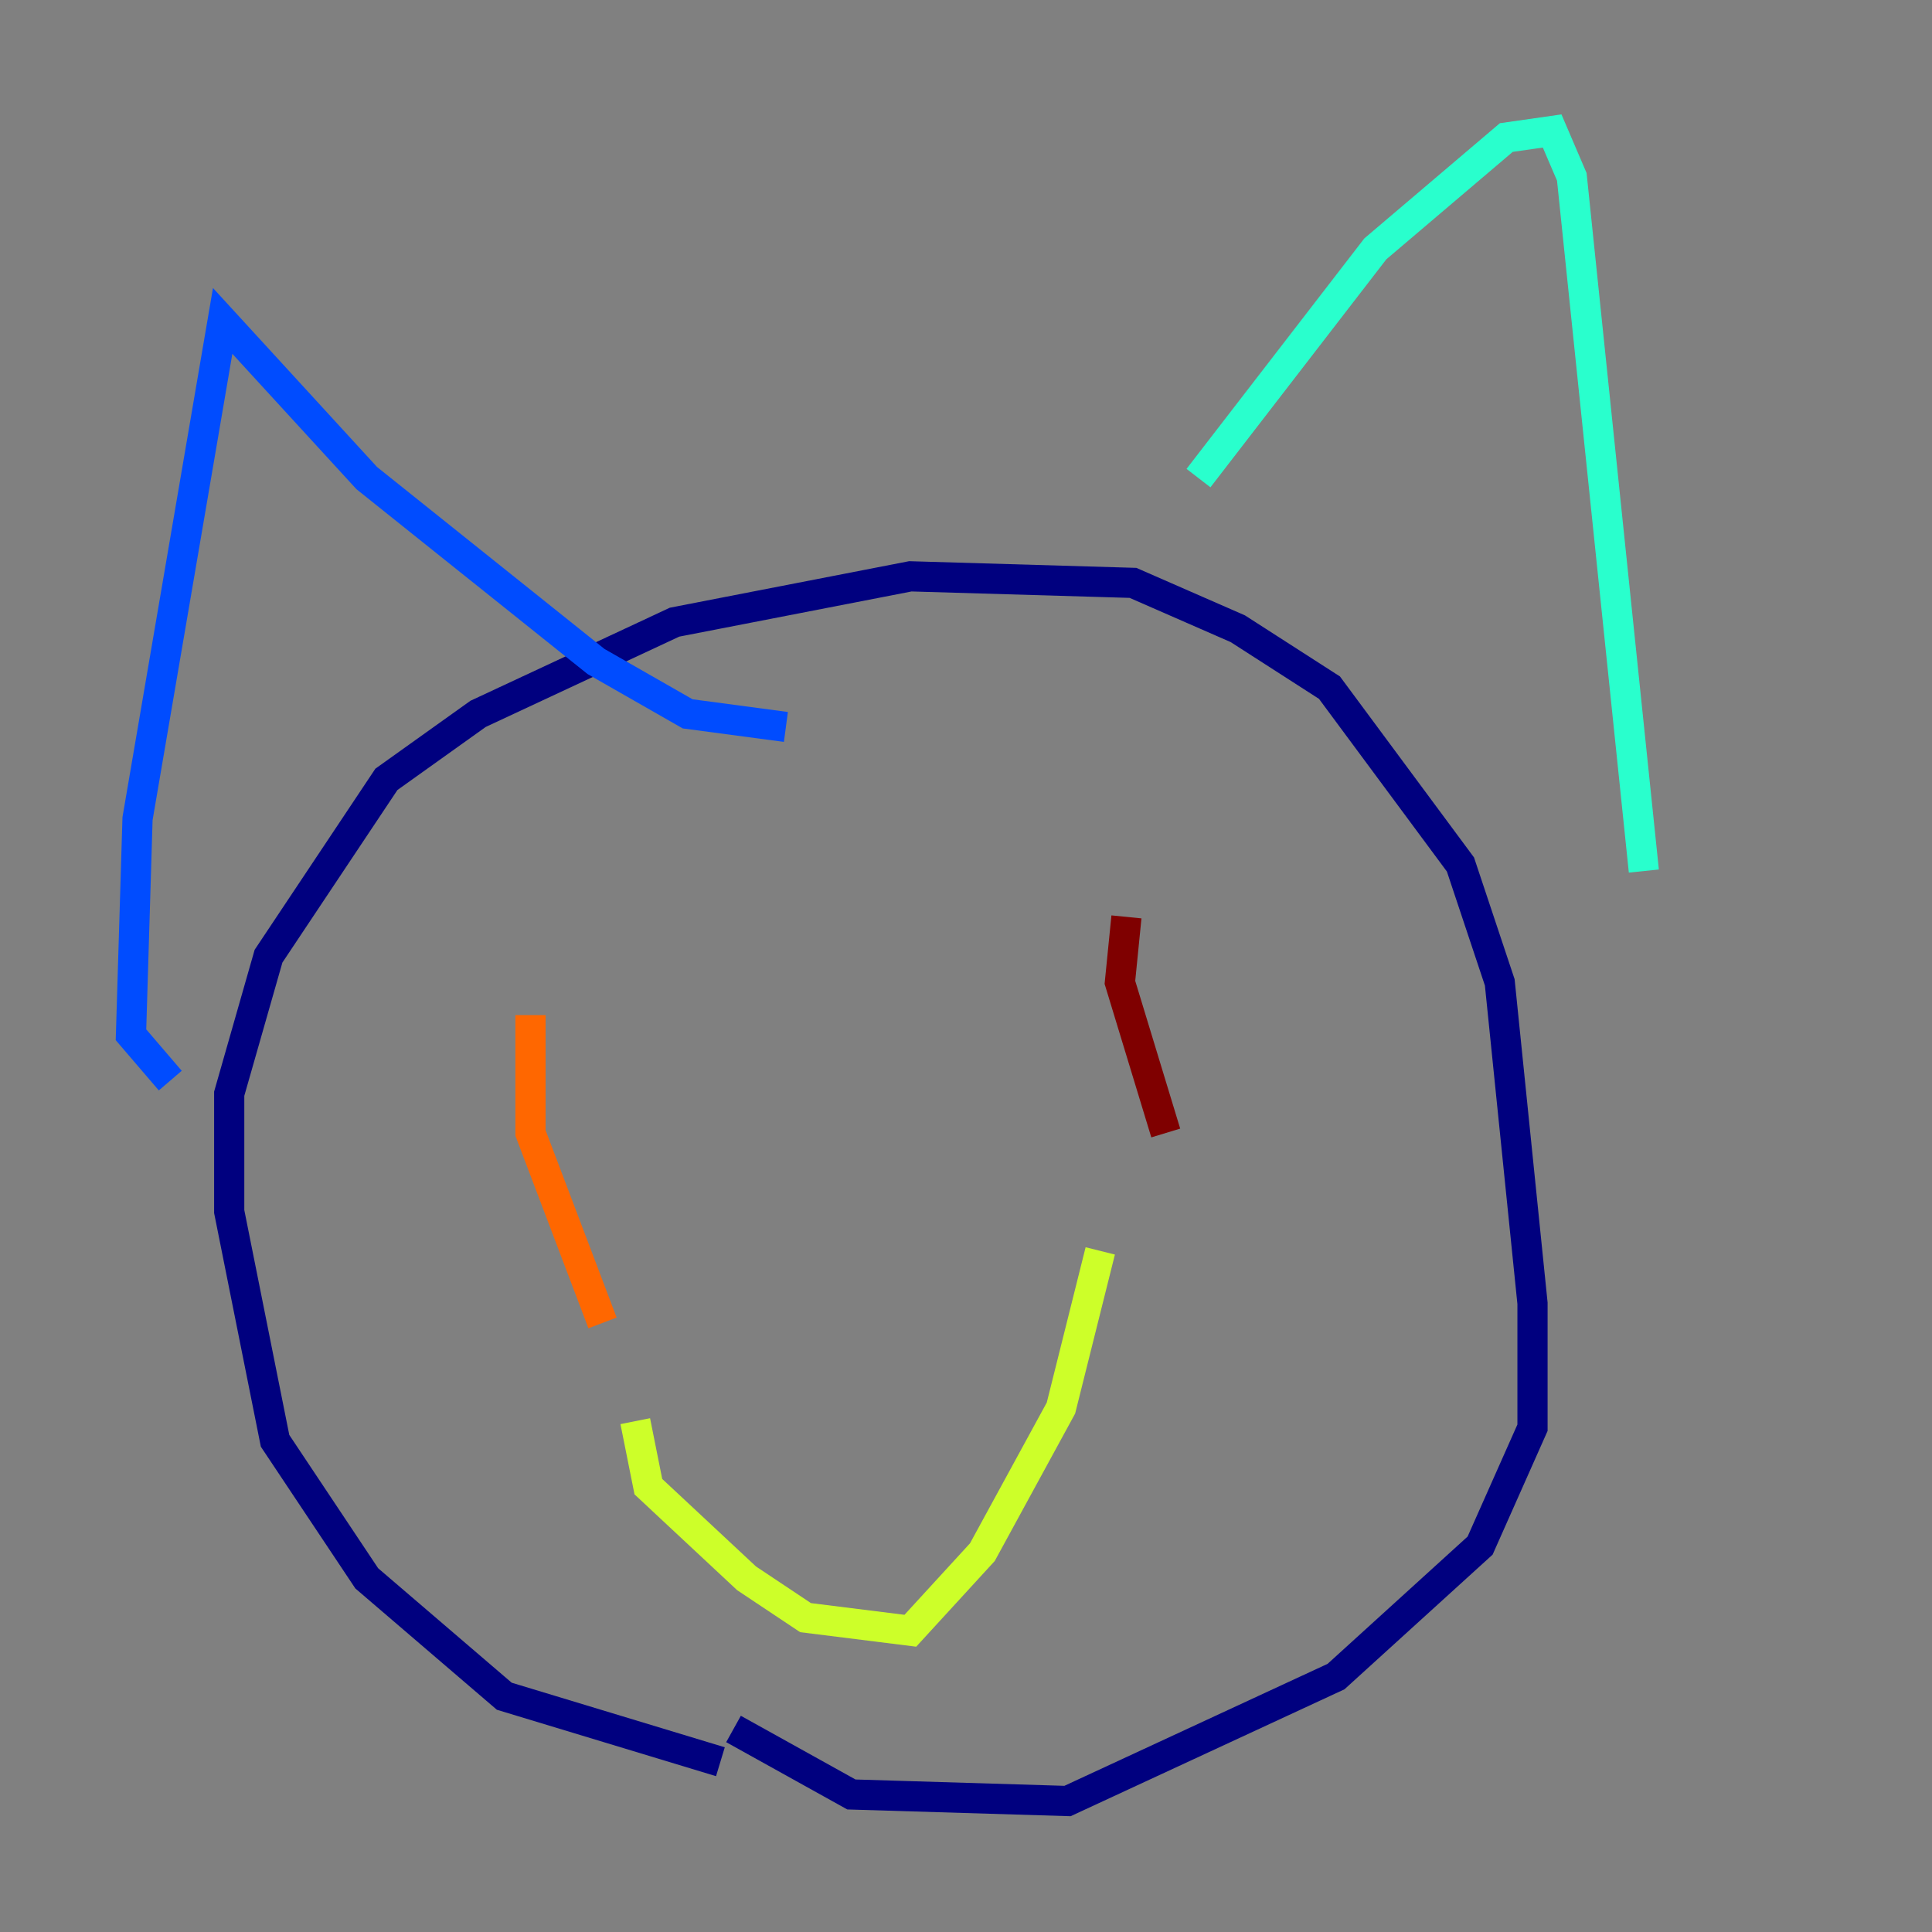 <?xml version="1.0" encoding="utf-8" ?>
<svg baseProfile="tiny" height="128" version="1.2" viewBox="0,0,128,128" width="128" xmlns="http://www.w3.org/2000/svg" xmlns:ev="http://www.w3.org/2001/xml-events" xmlns:xlink="http://www.w3.org/1999/xlink"><rect x="0" y="0" width="128" height="128" fill="#808080" stroke="none"/><defs /><polyline fill="none" points="47.729,116.719 33.41,112.38 24.298,104.57 18.224,95.458 15.186,80.271 15.186,72.461 17.79,63.349 25.6,51.634 31.675,47.295 44.691,41.22 60.312,38.183 75.064,38.617 82.007,41.654 88.081,45.559 96.759,57.275 99.363,65.085 101.532,86.346 101.532,94.59 98.061,102.4 88.515,111.078 70.725,119.322 56.407,118.888 48.597,114.549" stroke="#00007f" stroke-width="2" /><polyline fill="none" points="11.281,71.593 8.678,68.556 9.112,54.237 14.752,21.261 24.298,31.675 39.485,43.824 45.559,47.295 52.068,48.163" stroke="#004cff" stroke-width="2" /><polyline fill="none" points="79.403,31.675 91.119,16.488 99.797,9.112 102.834,8.678 104.136,11.715 108.909,57.709" stroke="#29ffcd" stroke-width="2" /><polyline fill="none" points="42.088,94.156 42.956,98.495 49.464,104.57 53.37,107.173 60.312,108.041 65.085,102.834 70.291,93.288 72.895,82.875" stroke="#cdff29" stroke-width="2" /><polyline fill="none" points="35.146,67.254 35.146,75.064 39.919,87.647" stroke="#ff6700" stroke-width="2" /><polyline fill="none" points="74.63,60.746 74.197,65.085 77.234,75.064" stroke="#7f0000" stroke-width="2" /></svg>